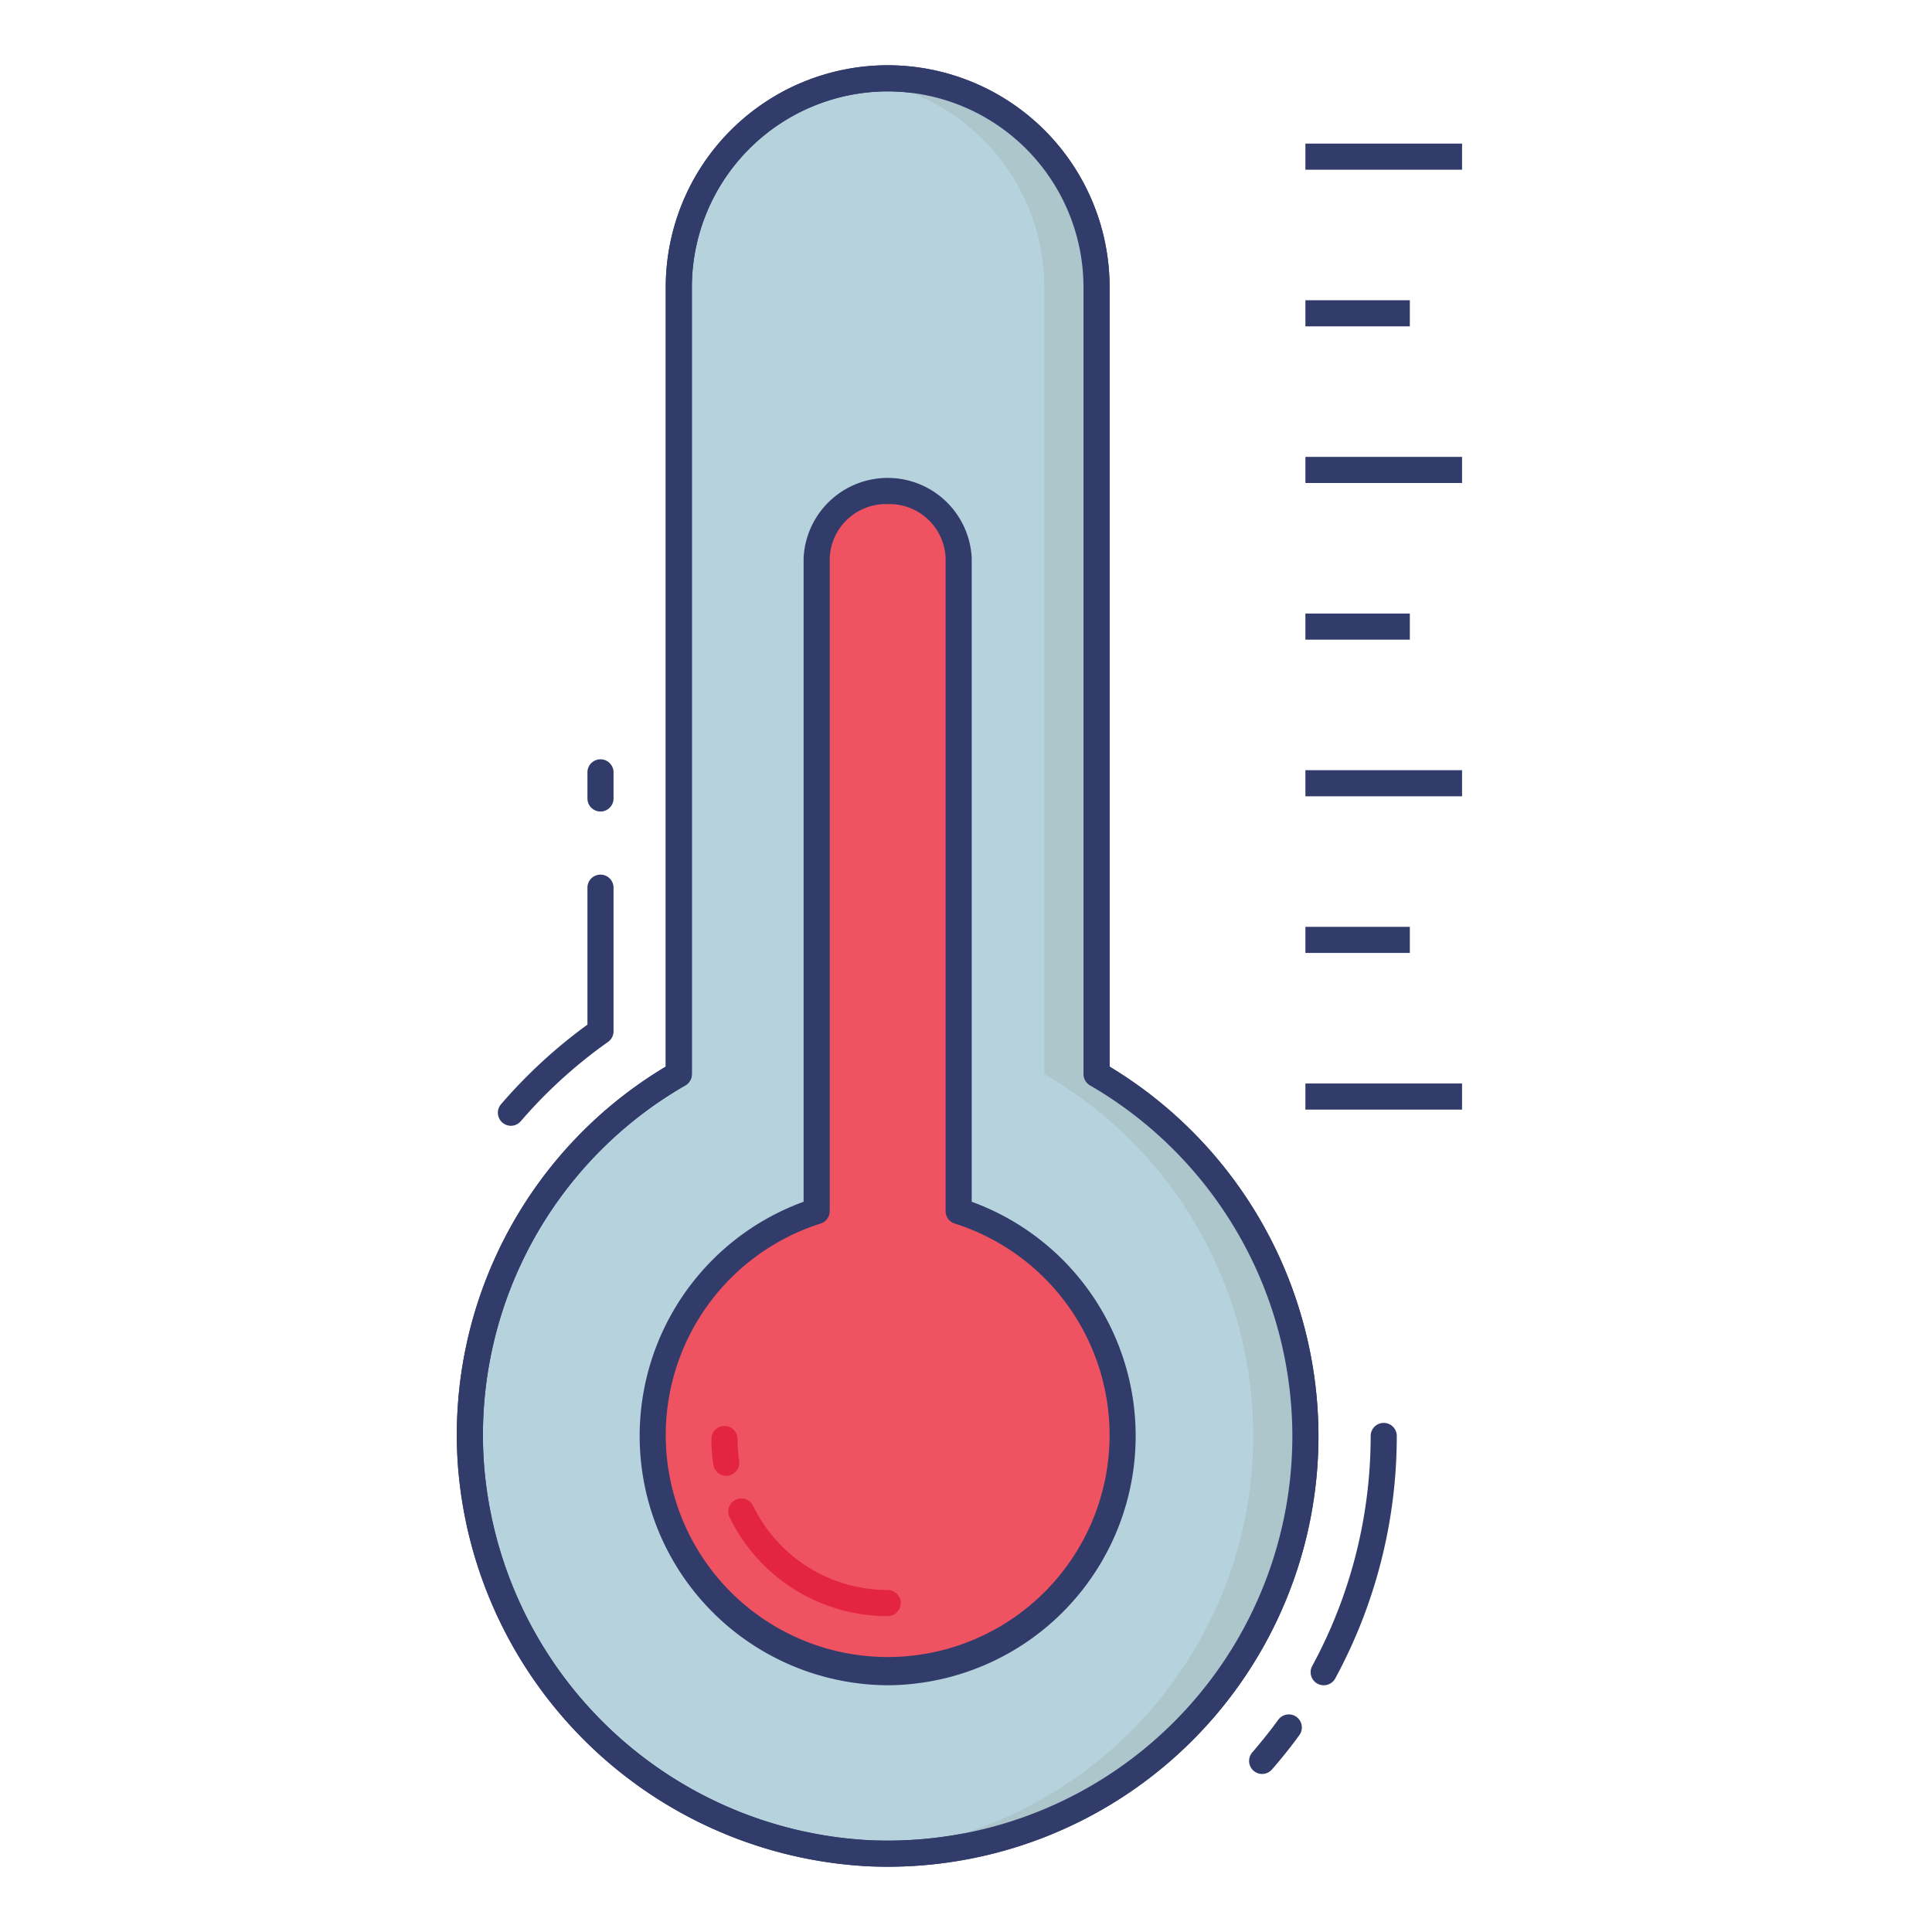 <svg height="512" viewBox="0 0 74 74" width="512" xmlns="http://www.w3.org/2000/svg"><g id="color_styel" data-name="color styel"><g fill="#323c6b"><path d="m23 31.083a.5.5 0 0 1 -.5-.5v-1a.5.5 0 1 1 1 0v1a.5.5 0 0 1 -.5.5z"/><path d="m19.57 43.12a.5.5 0 0 1 -.379-.826 19.494 19.494 0 0 1 3.309-3.048v-5.246a.5.5 0 0 1 1 0v5.5a.5.5 0 0 1 -.211.408 18.5 18.5 0 0 0 -3.34 3.035.5.5 0 0 1 -.379.177z"/><path d="m48.344 67.947a.5.5 0 0 1 -.378-.828c.345-.4.677-.813.987-1.238a.5.5 0 1 1 .807.59c-.326.447-.676.885-1.038 1.3a.5.5 0 0 1 -.378.176z"/><path d="m50.7 64.549a.5.5 0 0 1 -.439-.739 18.485 18.485 0 0 0 2.239-8.81.5.5 0 0 1 1 0 19.489 19.489 0 0 1 -2.357 9.288.5.5 0 0 1 -.443.261z"/></g><path d="m50 55a16 16 0 1 1 -24-13.86v-30.14a8 8 0 0 1 8-8 8 8 0 0 1 8 8v30.14a15.994 15.994 0 0 1 8 13.86z" fill="#b6d2dd"/><path d="m34.008 71.5q-.366 0-.735-.016a16.628 16.628 0 0 1 -15.745-15.516 16.438 16.438 0 0 1 7.972-15.114v-29.854a8.5 8.5 0 0 1 17 0v29.854a16.55 16.55 0 0 1 8 14.146 16.5 16.5 0 0 1 -16.492 16.5zm-.008-68a7.508 7.508 0 0 0 -7.5 7.5v30.14a.5.5 0 0 1 -.25.433 15.446 15.446 0 0 0 -7.724 14.338 15.619 15.619 0 0 0 14.789 14.574 15.5 15.5 0 0 0 16.185-15.485 15.546 15.546 0 0 0 -7.75-13.427.5.5 0 0 1 -.25-.433v-30.14a7.508 7.508 0 0 0 -7.5-7.5z" fill="#323c6b"/><path d="m42 41.14v-30.14a7.953 7.953 0 0 0 -9-7.931 8 8 0 0 1 7 7.931v30.14a16 16 0 0 1 -6.947 29.823c.081 0 .159.018.24.022a16 16 0 0 0 8.707-29.845z" fill="#acc6cc"/><g fill="#323c6b"><path d="m50 5.5h6v1h-6z"/><path d="m50 11.5h4v1h-4z"/><path d="m50 17.5h6v1h-6z"/><path d="m50 23.5h4v1h-4z"/><path d="m50 29.5h6v1h-6z"/><path d="m50 35.5h4v1h-4z"/><path d="m50 41.5h6v1h-6z"/></g><path d="m43 55.011a9 9 0 1 1 -11.72-8.623v-25.01a2.648 2.648 0 0 1 2.72-2.569 2.648 2.648 0 0 1 2.72 2.569v25.01a9.055 9.055 0 0 1 6.28 8.623z" fill="#ef5261"/><path d="m34 64.549a9.548 9.548 0 0 1 -3.22-18.519v-24.652a3.223 3.223 0 0 1 6.439 0v24.652a9.548 9.548 0 0 1 -3.219 18.519zm0-45.24a2.151 2.151 0 0 0 -2.22 2.069v25.01a.5.5 0 0 1 -.348.477 8.5 8.5 0 1 0 5.135 0 .5.5 0 0 1 -.348-.477v-25.01a2.151 2.151 0 0 0 -2.219-2.069z" fill="#323c6b"/><path d="m27.814 56.526a.5.5 0 0 1 -.494-.428 6.85 6.85 0 0 1 -.07-.98.5.5 0 0 1 1 0 5.766 5.766 0 0 0 .061.836.5.5 0 0 1 -.424.566.442.442 0 0 1 -.073.006z" fill="#e42542"/><path d="m34 61.9a6.712 6.712 0 0 1 -6.054-3.785.5.5 0 1 1 .9-.441 5.72 5.72 0 0 0 5.154 3.226.5.5 0 0 1 0 1z" fill="#e42542"/><path d="m34.008 71.5q-.366 0-.735-.016a16.628 16.628 0 0 1 -15.745-15.516 16.438 16.438 0 0 1 7.972-15.114v-29.854a8.5 8.5 0 0 1 17 0v29.854a16.55 16.55 0 0 1 8 14.146 16.5 16.5 0 0 1 -16.492 16.5zm-.008-68a7.508 7.508 0 0 0 -7.5 7.5v30.14a.5.5 0 0 1 -.25.433 15.446 15.446 0 0 0 -7.724 14.338 15.619 15.619 0 0 0 14.789 14.574 15.5 15.5 0 0 0 16.185-15.485 15.546 15.546 0 0 0 -7.75-13.427.5.5 0 0 1 -.25-.433v-30.14a7.508 7.508 0 0 0 -7.5-7.5z" fill="#323c6b"/></g></svg>